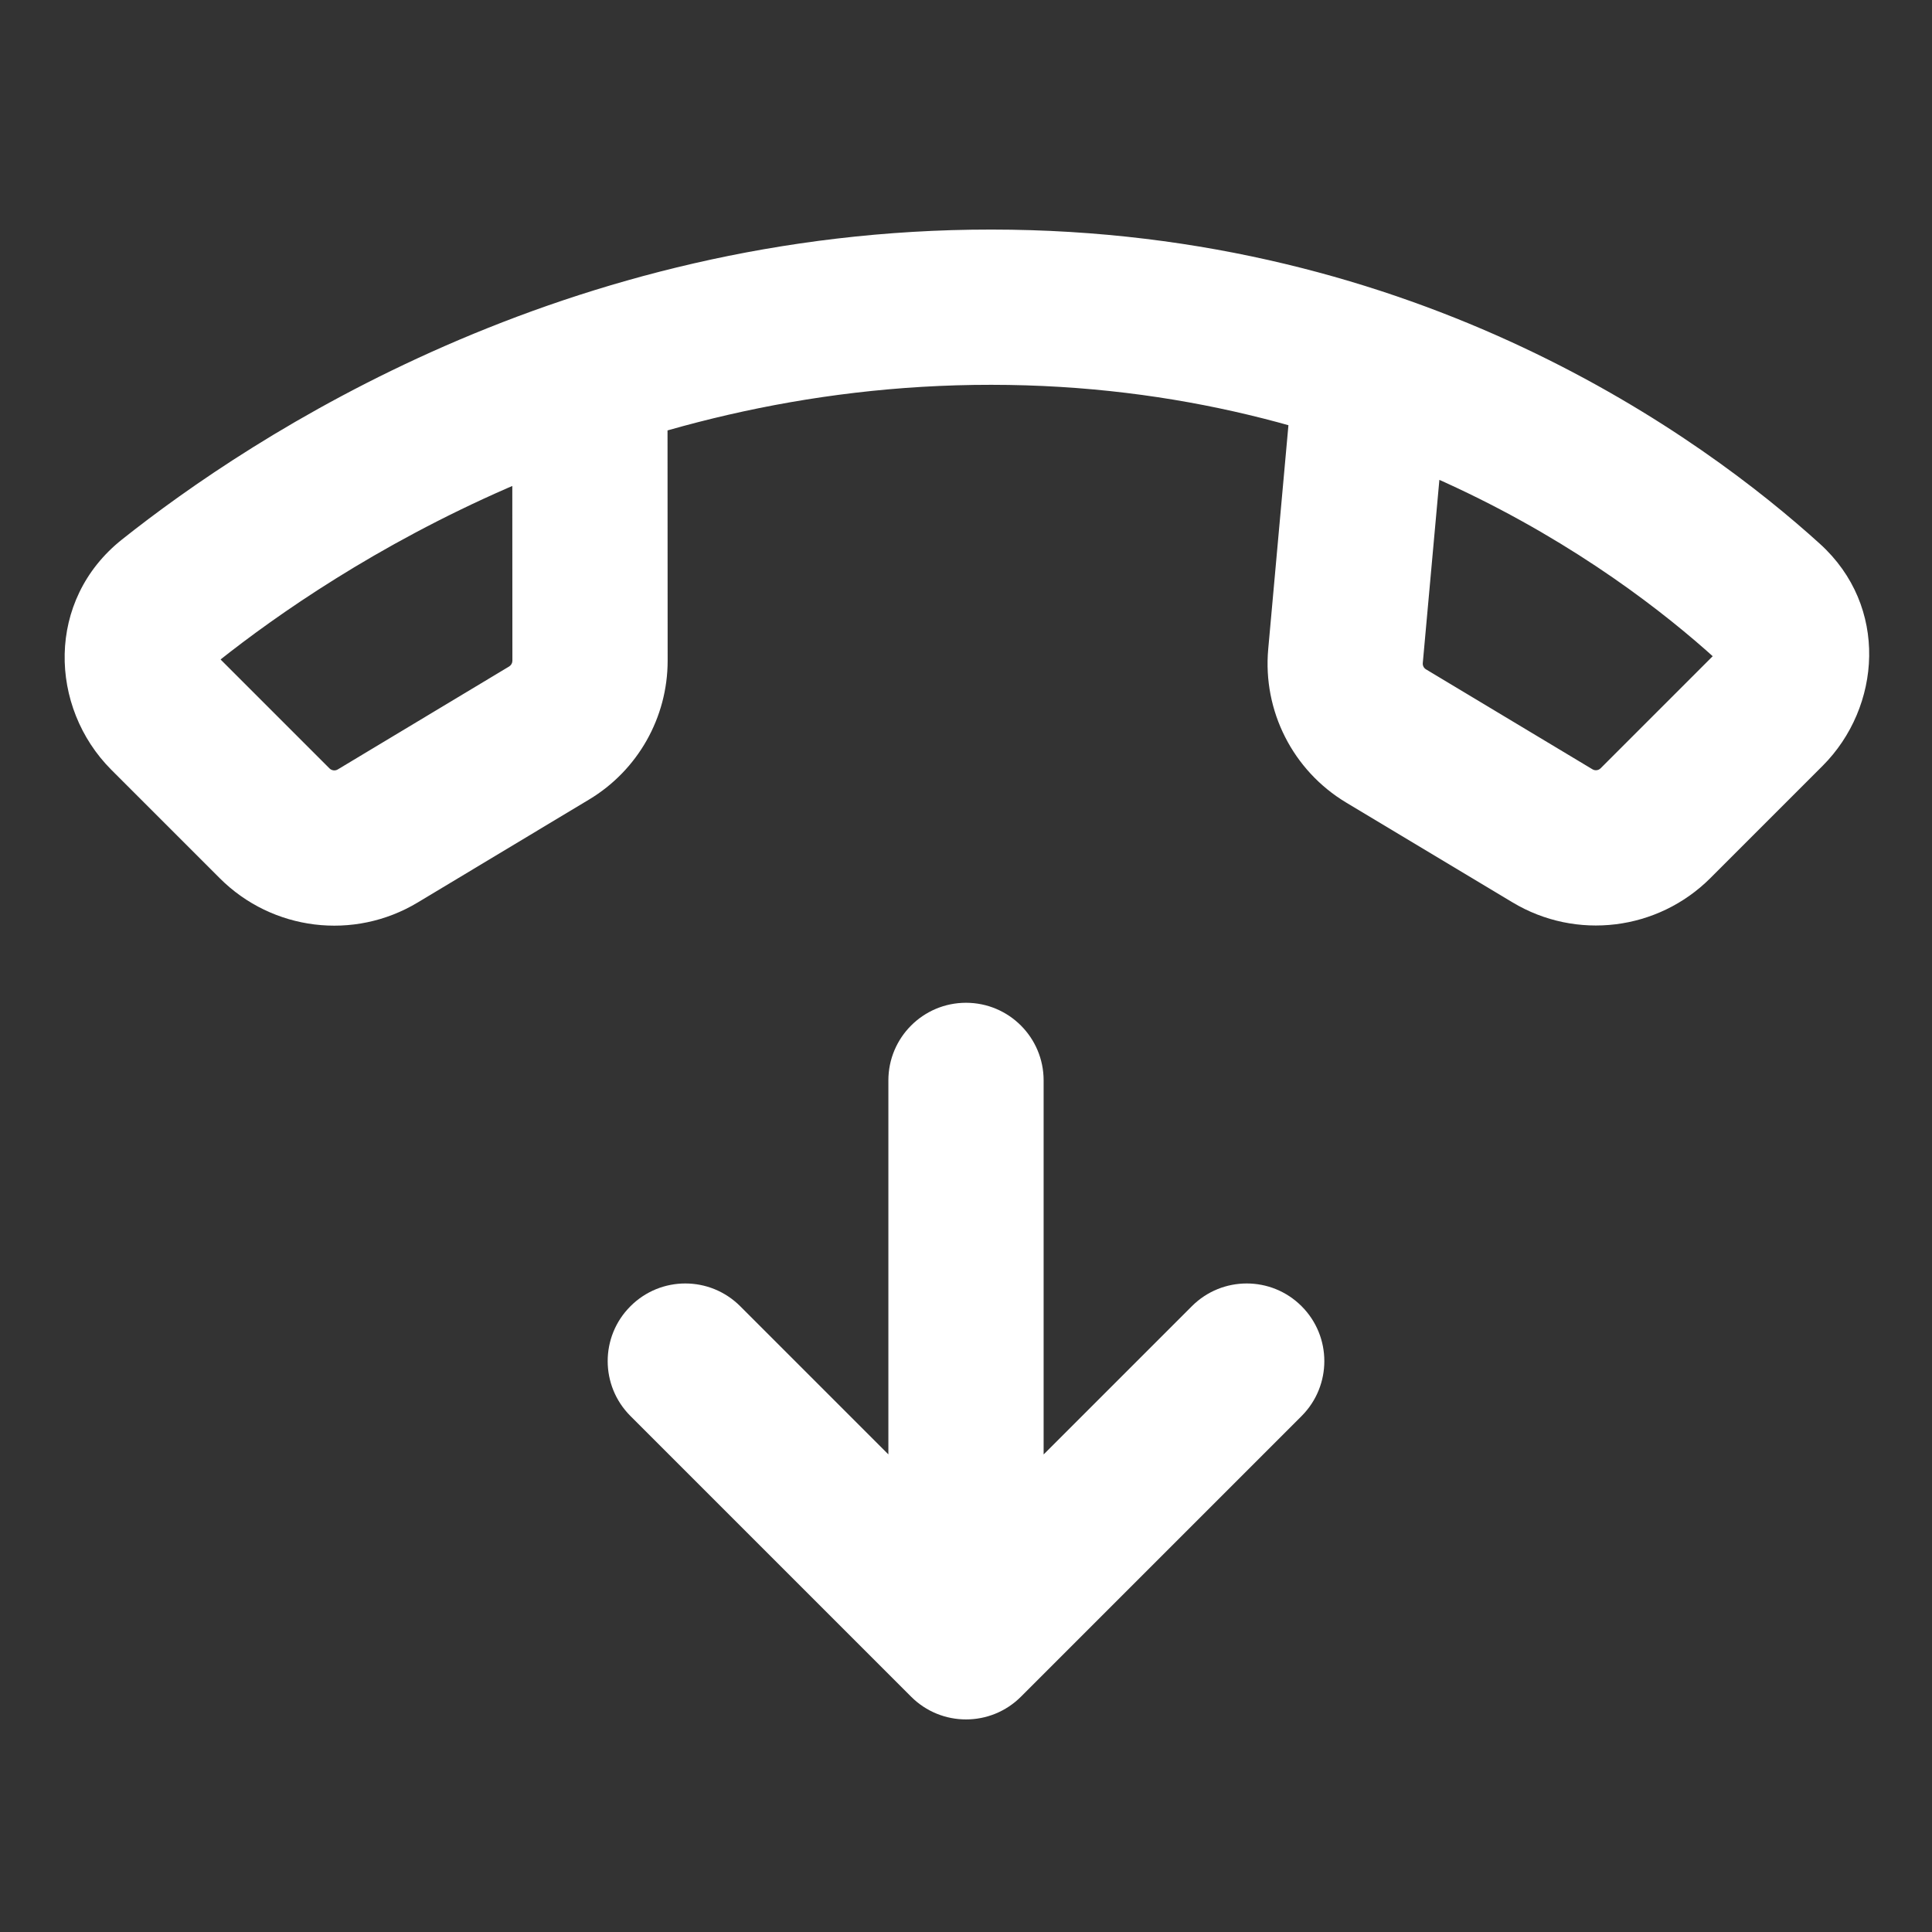 <svg width="28" height="28" viewBox="0 0 28 28" fill="none" xmlns="http://www.w3.org/2000/svg">
<rect x="0" y="0" width="28" height="28" fill="#333333" stroke="none"/>
<g clip-path="url(#clip0_7710_82944)">
<path d="M18.864 20.522C19.303 20.082 19.303 19.37 18.864 18.931C18.425 18.491 17.712 18.491 17.273 18.931L18.864 20.522ZM14 23.794L13.205 24.59C13.644 25.029 14.357 25.029 14.796 24.59L14 23.794ZM10.728 18.931C10.288 18.491 9.576 18.491 9.137 18.931C8.697 19.37 8.697 20.082 9.137 20.522L10.728 18.931ZM15.125 15.658C15.125 15.037 14.622 14.533 14 14.533C13.379 14.533 12.875 15.037 12.875 15.658H15.125ZM25.62 8.714L24.864 9.548L24.864 9.548L25.62 8.714ZM14.366 4.452L14.367 3.327H14.367L14.366 4.452ZM2.468 8.699L3.168 9.58L3.168 9.58L2.468 8.699ZM25.619 10.303L24.824 9.508V9.508L25.619 10.303ZM23.992 11.93L24.788 12.726L24.788 12.726L23.992 11.93ZM22.5 12.114L21.921 13.078L21.921 13.078L22.5 12.114ZM20.088 10.666L20.667 9.701V9.701L20.088 10.666ZM19.5 9.508L20.62 9.61V9.61L19.5 9.508ZM2.41 10.361L3.205 9.566L2.41 10.361ZM3.981 11.932L3.185 12.728V12.728L3.981 11.932ZM5.474 12.116L6.053 13.08L6.053 13.08L5.474 12.116ZM7.958 10.623L8.538 11.587L7.958 10.623ZM8.551 9.575L9.676 9.575V9.575L8.551 9.575ZM17.273 18.931L13.205 22.999L14.796 24.59L18.864 20.522L17.273 18.931ZM14.796 22.999L10.728 18.931L9.137 20.522L13.205 24.59L14.796 22.999ZM12.875 15.658L12.875 23.794H15.125L15.125 15.658H12.875ZM26.375 7.881C24.69 6.354 20.572 3.329 14.367 3.327L14.366 5.577C19.806 5.579 23.409 8.229 24.864 9.548L26.375 7.881ZM14.367 3.327C8.189 3.324 3.654 6.32 1.769 7.818L3.168 9.58C4.866 8.231 8.913 5.574 14.366 5.577L14.367 3.327ZM24.824 9.508L23.197 11.135L24.788 12.726L26.415 11.099L24.824 9.508ZM23.079 11.149L20.667 9.701L19.509 11.631L21.921 13.078L23.079 11.149ZM20.62 9.61L20.938 6.099L18.697 5.896L18.38 9.407L20.62 9.61ZM1.614 11.157L3.185 12.728L4.776 11.137L3.205 9.566L1.614 11.157ZM6.053 13.08L8.538 11.587L7.379 9.659L4.894 11.152L6.053 13.08ZM9.676 9.575L9.674 5.604L7.424 5.605L7.426 9.576L9.676 9.575ZM8.538 11.587C9.244 11.163 9.676 10.399 9.676 9.575L7.426 9.576C7.426 9.61 7.408 9.641 7.379 9.659L8.538 11.587ZM3.185 12.728C3.947 13.49 5.13 13.635 6.053 13.08L4.894 11.152C4.856 11.174 4.808 11.168 4.776 11.137L3.185 12.728ZM20.667 9.701C20.635 9.682 20.617 9.647 20.62 9.61L18.38 9.407C18.299 10.303 18.737 11.167 19.509 11.631L20.667 9.701ZM23.197 11.135C23.166 11.166 23.117 11.172 23.079 11.149L21.921 13.078C22.844 13.633 24.026 13.487 24.788 12.726L23.197 11.135ZM1.769 7.818C0.662 8.697 0.71 10.252 1.614 11.157L3.205 9.566C3.184 9.545 3.187 9.532 3.187 9.539C3.186 9.543 3.185 9.552 3.18 9.562C3.177 9.568 3.174 9.572 3.172 9.576C3.169 9.579 3.167 9.581 3.168 9.58L1.769 7.818ZM24.864 9.548C24.861 9.545 24.853 9.536 24.847 9.521C24.841 9.507 24.84 9.496 24.84 9.489C24.84 9.478 24.843 9.488 24.824 9.508L26.415 11.099C27.265 10.248 27.377 8.788 26.375 7.881L24.864 9.548Z" fill="white"/>
</g>
<defs>
<clipPath id="clip0_7710_82944">
<rect width="27" height="27" fill="white" transform="translate(0.5 0.5)"/>
</clipPath>
</defs>
</svg>
